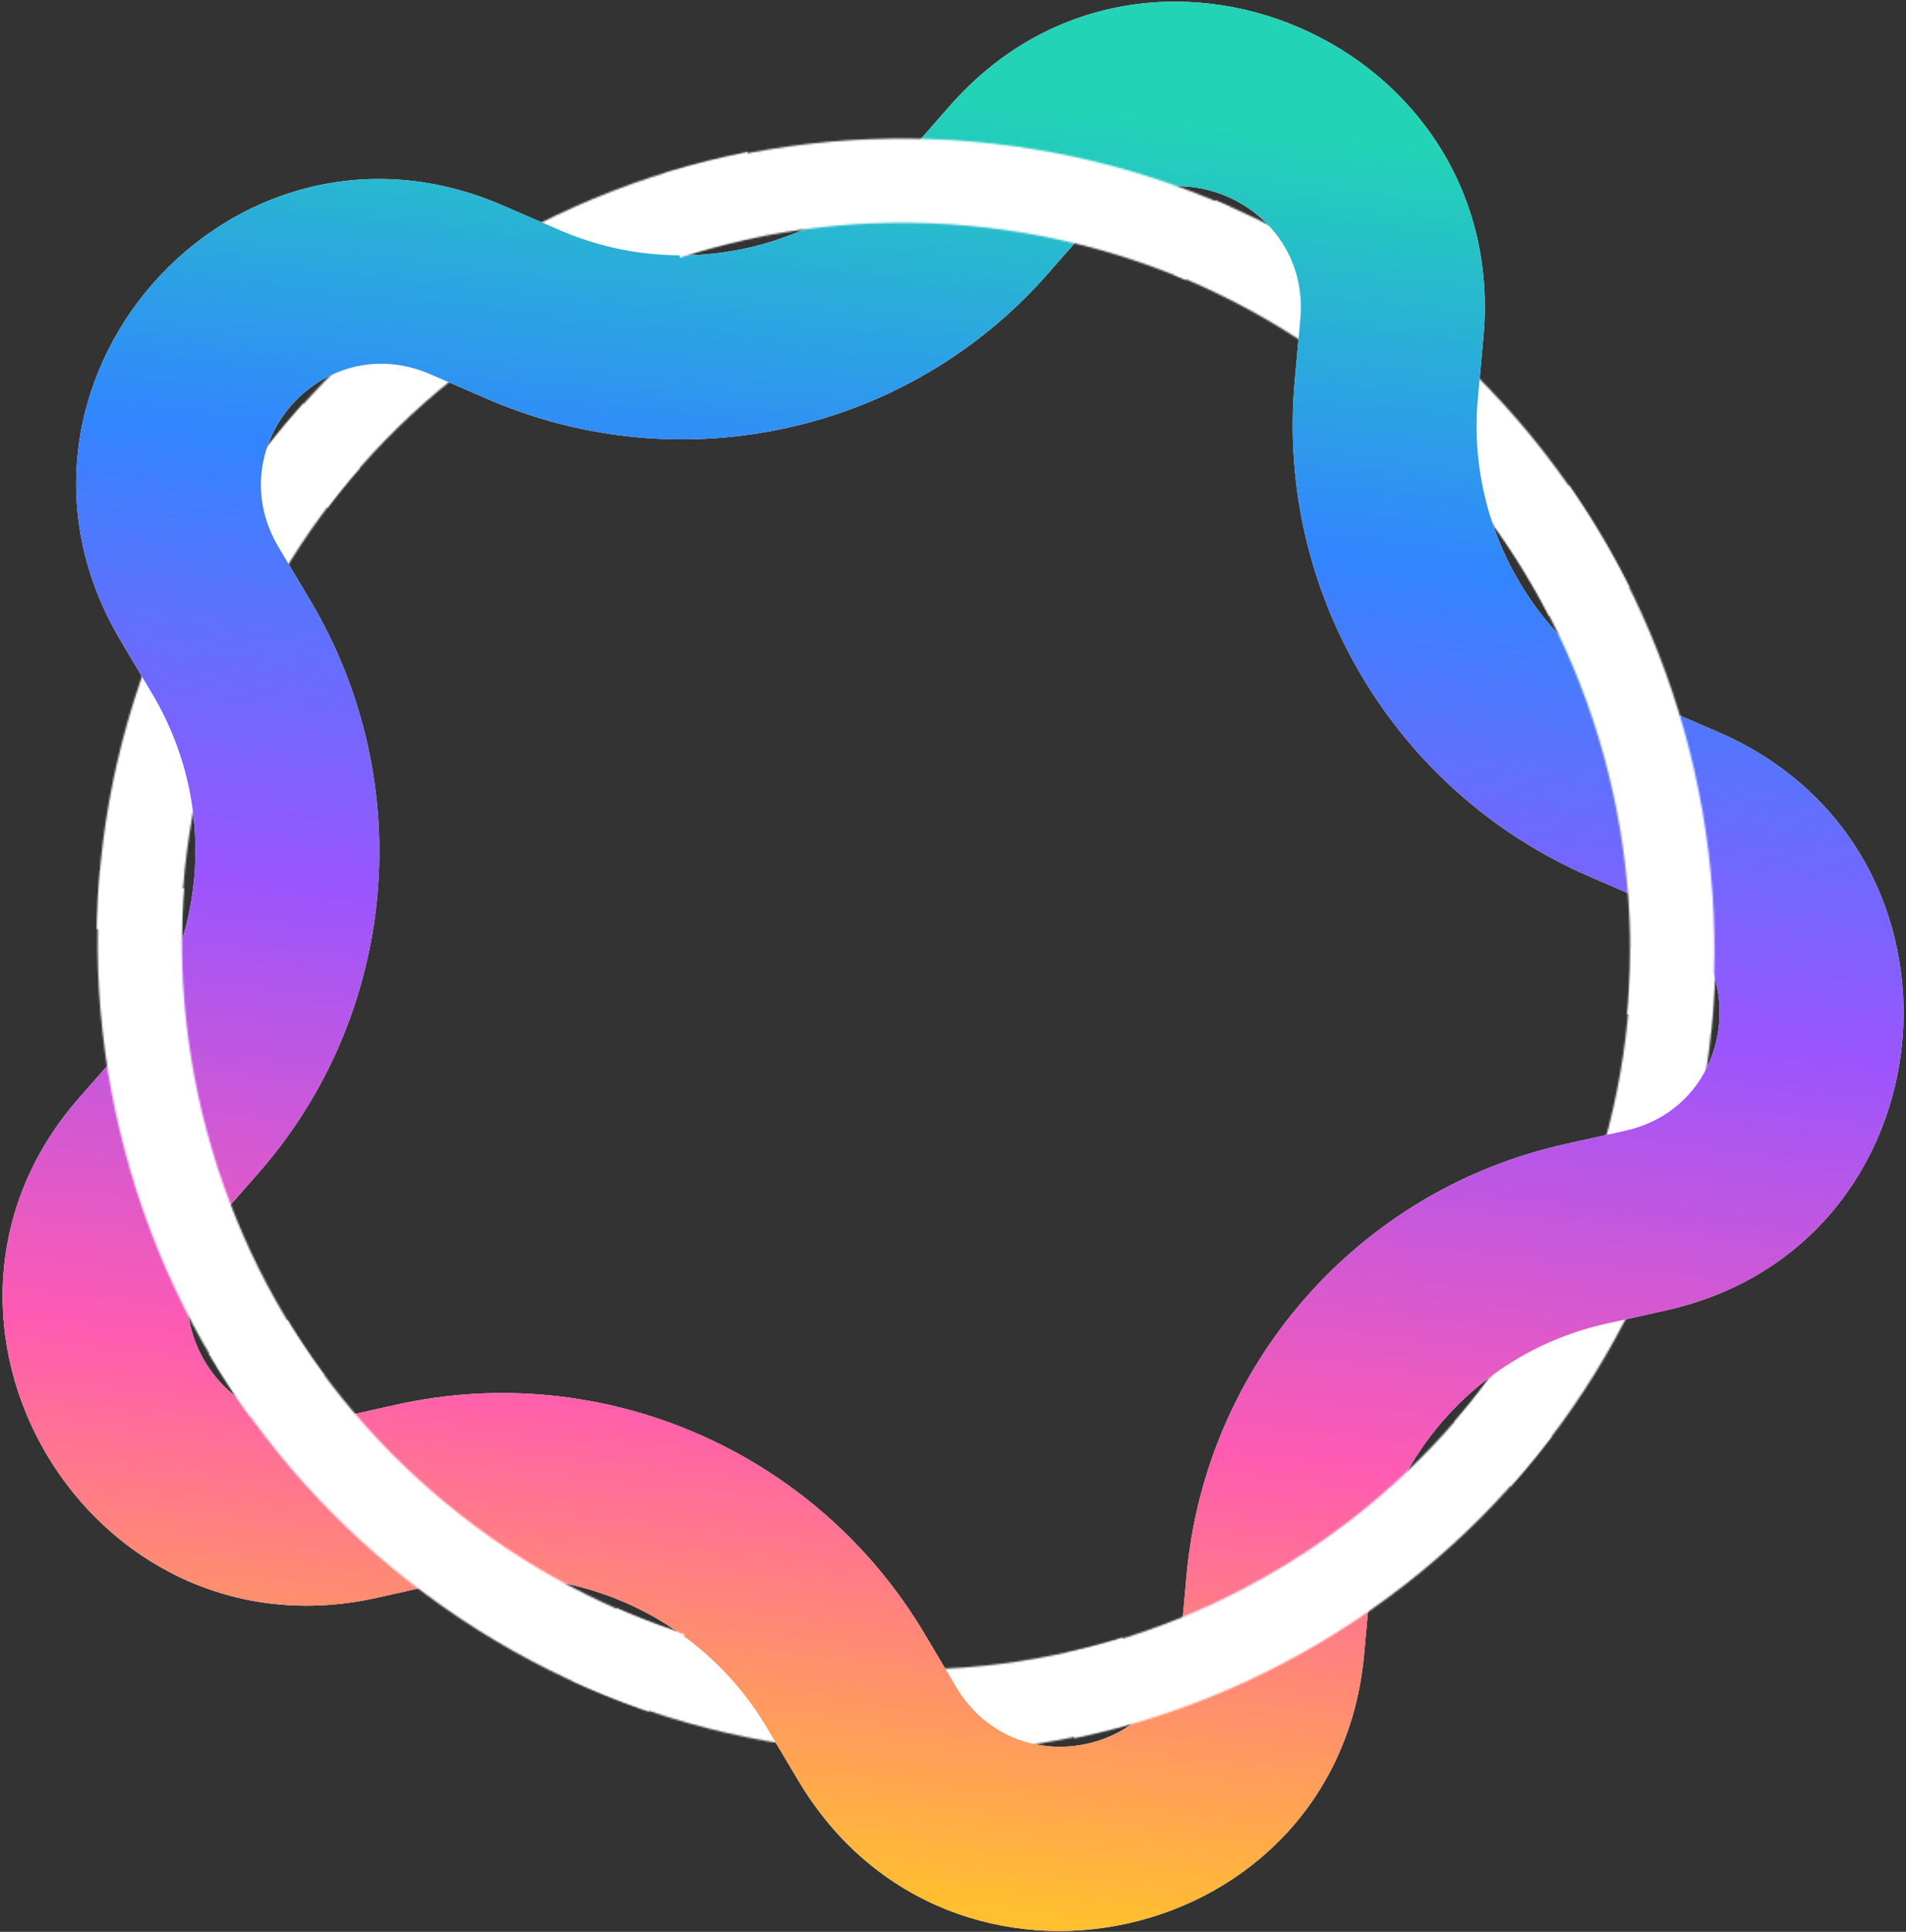 <svg width="1066" height="1080" viewBox="0 0 1066 1080" fill="none" xmlns="http://www.w3.org/2000/svg">
<rect x="0" y="0" width="1066" height="1080" fill="#333333" stroke="none"/>
<g clip-path="url(#clip0_38_638)">
<mask id="mask0_38_638" style="mask-type:alpha" maskUnits="userSpaceOnUse" x="54" y="77" width="906" height="904">
<path fill-rule="evenodd" clip-rule="evenodd" d="M886.963 670.922C964.575 461.642 857.261 228.408 647.271 149.978C437.281 71.548 204.133 177.623 126.52 386.903C48.908 596.183 156.221 829.418 366.212 907.848C576.202 986.277 809.35 880.202 886.963 670.922ZM931.221 687.453C1017.87 453.812 898.063 193.428 663.629 105.869C429.195 18.31 168.908 136.733 82.262 370.373C-4.385 604.014 115.42 864.398 349.854 951.957C584.287 1039.52 844.575 921.093 931.221 687.453Z" fill="white"/>
</mask>
<g mask="url(#mask0_38_638)">
<path d="M475.573 576.743L4.704 512.705L139.954 191.238L475.573 576.743Z" fill="white"/>
</g>
<mask id="mask1_38_638" style="mask-type:alpha" maskUnits="userSpaceOnUse" x="54" y="76" width="905" height="906">
<path fill-rule="evenodd" clip-rule="evenodd" d="M726.981 869.767C914.688 748.93 968.251 498.366 846.615 310.116C724.98 121.867 474.208 67.218 286.5 188.055C98.792 308.892 45.23 559.457 166.865 747.706C288.501 935.955 539.273 990.604 726.981 869.767ZM752.617 909.443C962.174 774.54 1021.97 494.81 886.177 284.648C750.383 74.486 470.421 13.476 260.863 148.379C51.306 283.282 -8.491 563.012 127.303 773.174C263.097 983.336 543.06 1044.35 752.617 909.443Z" fill="white"/>
</mask>
<g mask="url(#mask1_38_638)">
<path d="M453.215 548.359L113.461 215.594L414.68 39.554L453.215 548.359Z" fill="white"/>
</g>
<mask id="mask2_38_638" style="mask-type:alpha" maskUnits="userSpaceOnUse" x="54" y="76" width="906" height="905">
<path fill-rule="evenodd" clip-rule="evenodd" d="M236.627 829.354C403.391 979.259 659.515 966.269 808.694 800.34C957.874 634.412 943.618 378.378 776.853 228.473C610.089 78.568 353.965 91.558 204.786 257.486C55.606 423.415 69.862 679.449 236.627 829.354ZM205.185 864.326C391.361 1031.68 677.298 1017.18 843.842 831.935C1010.39 646.692 994.472 360.855 808.295 193.501C622.119 26.147 336.182 40.648 169.638 225.892C3.093 411.135 19.008 696.971 205.185 864.326Z" fill="white"/>
</mask>
<g mask="url(#mask2_38_638)">
<path d="M473.988 481.777L704.456 67.957L954.923 313.225L473.988 481.777Z" fill="white"/>
</g>
<mask id="mask3_38_638" style="mask-type:alpha" maskUnits="userSpaceOnUse" x="54" y="77" width="906" height="904">
<path fill-rule="evenodd" clip-rule="evenodd" d="M125.914 388.555C49.212 598.172 157.535 830.943 367.861 908.463C578.186 985.983 810.869 878.898 887.571 669.28C964.273 459.663 855.95 226.892 645.624 149.372C435.298 71.852 202.616 178.937 125.914 388.555ZM81.585 372.216C-4.046 606.233 116.886 866.099 351.694 952.643C586.503 1039.19 846.27 919.636 931.9 685.619C1017.53 451.602 896.599 191.736 661.79 105.192C426.982 18.648 167.215 138.199 81.585 372.216Z" fill="white"/>
</mask>
<g mask="url(#mask3_38_638)">
<path d="M537.704 480.951L1008.84 542.95L874.988 865.004L537.704 480.951Z" fill="white"/>
</g>
<mask id="mask4_38_638" style="mask-type:alpha" maskUnits="userSpaceOnUse" x="53" y="77" width="907" height="904">
<path fill-rule="evenodd" clip-rule="evenodd" d="M525.624 125.049C301.842 113.615 111.976 285.165 101.548 508.216C91.12 731.268 264.078 921.356 487.86 932.791C711.643 944.225 901.509 772.675 911.937 549.623C922.365 326.572 749.407 136.483 525.624 125.049ZM527.822 78.038C277.991 65.272 66.025 256.791 54.382 505.806C42.74 754.822 235.831 967.037 485.663 979.802C735.494 992.567 947.46 801.049 959.102 552.033C970.744 303.018 777.654 90.803 527.822 78.038Z" fill="white"/>
</mask>
<g mask="url(#mask4_38_638)">
<path d="M561.602 544.869L645.108 1011.95L296.207 979.129L561.602 544.869Z" fill="white"/>
</g>
<path fill-rule="evenodd" clip-rule="evenodd" d="M144.513 655.823L121.75 681.745C78.514 730.979 123.787 807.1 187.818 792.831L221.53 785.319C337.051 759.576 456.364 811.253 517.069 913.321L534.784 943.107C568.432 999.682 654.586 980.484 660.511 915.09L663.631 880.661C674.321 762.683 759.772 665.377 875.292 639.634L909.005 632.122C973.036 617.853 981.009 529.866 920.64 503.72L888.855 489.954C779.942 442.782 713.441 330.967 724.131 212.989L727.251 178.559C733.176 113.166 651.95 77.986 608.715 127.22L585.951 153.141C507.949 241.965 381.397 270.166 272.484 222.994L240.7 209.228C180.332 183.081 122.158 249.325 155.806 305.901L173.522 335.687C234.227 437.755 222.515 566.999 144.513 655.823ZM44.344 613.638C-64.484 737.564 49.472 929.166 210.643 893.251L244.355 885.738C316.433 869.676 390.877 901.919 428.754 965.604L446.469 995.391C531.163 1137.79 748.018 1089.47 762.933 924.87L766.052 890.44C772.723 816.829 826.039 756.115 898.117 740.054L931.829 732.541C1093 696.626 1113.07 475.157 961.115 409.344L929.331 395.578C861.375 366.146 819.882 296.38 826.552 222.768L829.672 188.339C844.587 23.738 640.136 -64.812 531.308 59.113L508.545 85.035C459.876 140.456 380.915 158.051 312.96 128.619L281.176 114.853C129.223 49.04 -17.203 215.781 67.491 358.184L85.207 387.97C123.083 451.655 115.776 532.296 67.107 587.717L44.344 613.638Z" fill="white"/>
<path fill-rule="evenodd" clip-rule="evenodd" d="M144.513 655.823L121.75 681.745C78.514 730.979 123.787 807.1 187.818 792.831L221.53 785.319C337.051 759.576 456.364 811.253 517.069 913.321L534.784 943.107C568.432 999.682 654.586 980.484 660.511 915.09L663.631 880.661C674.321 762.683 759.772 665.377 875.292 639.634L909.005 632.122C973.036 617.853 981.009 529.866 920.64 503.72L888.855 489.954C779.942 442.782 713.441 330.967 724.131 212.989L727.251 178.559C733.176 113.166 651.95 77.986 608.715 127.22L585.951 153.141C507.949 241.965 381.397 270.166 272.484 222.994L240.7 209.228C180.332 183.081 122.158 249.325 155.806 305.901L173.522 335.687C234.227 437.755 222.515 566.999 144.513 655.823ZM44.344 613.638C-64.484 737.564 49.472 929.166 210.643 893.251L244.355 885.738C316.433 869.676 390.877 901.919 428.754 965.604L446.469 995.391C531.163 1137.79 748.018 1089.47 762.933 924.87L766.052 890.44C772.723 816.829 826.039 756.115 898.117 740.054L931.829 732.541C1093 696.626 1113.07 475.157 961.115 409.344L929.331 395.578C861.375 366.146 819.882 296.38 826.552 222.768L829.672 188.339C844.587 23.738 640.136 -64.812 531.308 59.113L508.545 85.035C459.876 140.456 380.915 158.051 312.96 128.619L281.176 114.853C129.223 49.04 -17.203 215.781 67.491 358.184L85.207 387.97C123.083 451.655 115.776 532.296 67.107 587.717L44.344 613.638Z" fill="url(#paint0_linear_38_638)"/>
<mask id="mask5_38_638" style="mask-type:alpha" maskUnits="userSpaceOnUse" x="54" y="76" width="905" height="906">
<path fill-rule="evenodd" clip-rule="evenodd" d="M282.378 190.743C96.163 313.854 45.657 565.06 169.57 751.827C293.483 938.593 544.891 990.196 731.107 867.085C917.322 743.974 967.828 492.768 843.915 306.001C720.002 119.235 468.593 67.632 282.378 190.743ZM256.262 151.379C48.37 288.821 -8.015 569.267 130.322 777.774C268.659 986.281 549.332 1043.89 757.223 906.449C965.114 769.007 1021.5 488.561 883.163 280.054C744.826 71.547 464.153 13.937 256.262 151.379Z" fill="white"/>
</mask>
<g mask="url(#mask5_38_638)">
<path d="M560.024 508.813L903.79 837.443L604.748 1017.13L560.024 508.813Z" fill="white"/>
</g>
<mask id="mask6_38_638" style="mask-type:alpha" maskUnits="userSpaceOnUse" x="54" y="76" width="905" height="906">
<path fill-rule="evenodd" clip-rule="evenodd" d="M116.759 636.352C176.863 852.1 400.187 978.897 615.568 919.561C830.949 860.226 956.826 637.226 896.723 421.478C836.619 205.73 613.295 78.933 397.914 138.269C182.533 197.604 56.656 420.604 116.759 636.352ZM71.365 648.858C138.464 889.719 387.784 1031.28 628.236 965.033C868.687 898.791 1009.22 649.834 942.118 408.972C875.018 168.111 625.698 26.554 385.247 92.797C144.795 159.039 4.265 407.996 71.365 648.858Z" fill="white"/>
</mask>
<g mask="url(#mask6_38_638)">
<path d="M504.294 471.558L921.843 247.45L1001.27 588.403L504.294 471.558Z" fill="white"/>
</g>
<mask id="mask7_38_638" style="mask-type:alpha" maskUnits="userSpaceOnUse" x="54" y="76" width="906" height="905">
<path fill-rule="evenodd" clip-rule="evenodd" d="M755.409 210.505C578.731 72.414 324.173 103.025 186.838 278.876C49.503 454.727 81.397 709.228 258.075 847.319C434.753 985.41 689.311 954.799 826.646 778.948C963.981 603.097 932.087 348.596 755.409 210.505ZM784.355 173.442C587.111 19.277 302.922 53.451 149.601 249.771C-3.721 446.092 31.886 730.217 229.129 884.382C426.373 1038.55 710.562 1004.37 863.883 808.053C1017.2 611.732 981.599 327.607 784.355 173.442Z" fill="white"/>
</mask>
<g mask="url(#mask7_38_638)">
<path d="M542.643 573.677L341.344 1002.49L74.598 775.006L542.643 573.677Z" fill="white"/>
</g>
<mask id="mask8_38_638" style="mask-type:alpha" maskUnits="userSpaceOnUse" x="54" y="76" width="905" height="906">
<path fill-rule="evenodd" clip-rule="evenodd" d="M895.106 415.801C831.873 200.944 606.735 77.41 392.248 139.88C177.76 202.351 55.145 427.168 118.378 642.025C181.612 856.881 406.75 980.415 621.237 917.945C835.725 855.475 958.34 630.657 895.106 415.801ZM940.313 402.634C869.718 162.768 618.374 24.855 378.92 94.596C139.466 164.338 2.578 415.325 73.172 655.191C143.766 895.058 395.11 1032.97 634.564 963.229C874.019 893.487 1010.91 642.5 940.313 402.634Z" fill="white"/>
</mask>
<g mask="url(#mask8_38_638)">
<path d="M510.024 586.227L95.795 816.403L11.421 476.634L510.024 586.227Z" fill="white"/>
</g>
<mask id="mask9_38_638" style="mask-type:alpha" maskUnits="userSpaceOnUse" x="53" y="77" width="907" height="904">
<path fill-rule="evenodd" clip-rule="evenodd" d="M493.47 933.007C717.389 941.362 904.853 767.216 912.182 544.041C919.511 320.866 743.93 133.174 520.011 124.818C296.092 116.463 108.628 290.609 101.299 513.784C93.97 736.959 269.551 924.651 493.47 933.007ZM491.925 980.044C741.909 989.372 951.194 794.955 959.376 545.802C967.559 296.649 771.54 87.109 521.556 77.781C271.572 68.453 62.287 262.87 54.105 512.023C45.923 761.176 241.941 970.716 491.925 980.044Z" fill="white"/>
</mask>
<g mask="url(#mask9_38_638)">
<path d="M451.681 513.72L361.694 47.82L711.023 75.843L451.681 513.72Z" fill="white"/>
</g>
</g>
<defs>
<linearGradient id="paint0_linear_38_638" x1="703.145" y1="74.589" x2="592.796" y2="1071.89" gradientUnits="userSpaceOnUse">
<stop stop-color="#22D3B6"/>
<stop offset="0.229" stop-color="#3285FF"/>
<stop offset="0.474" stop-color="#9A55FE"/>
<stop offset="0.734" stop-color="#FF5BB1"/>
<stop offset="1" stop-color="#FFBF2F"/>
</linearGradient>
<clipPath id="clip0_38_638">
<rect width="1066" height="1080" fill="white"/>
</clipPath>
</defs>
</svg>
